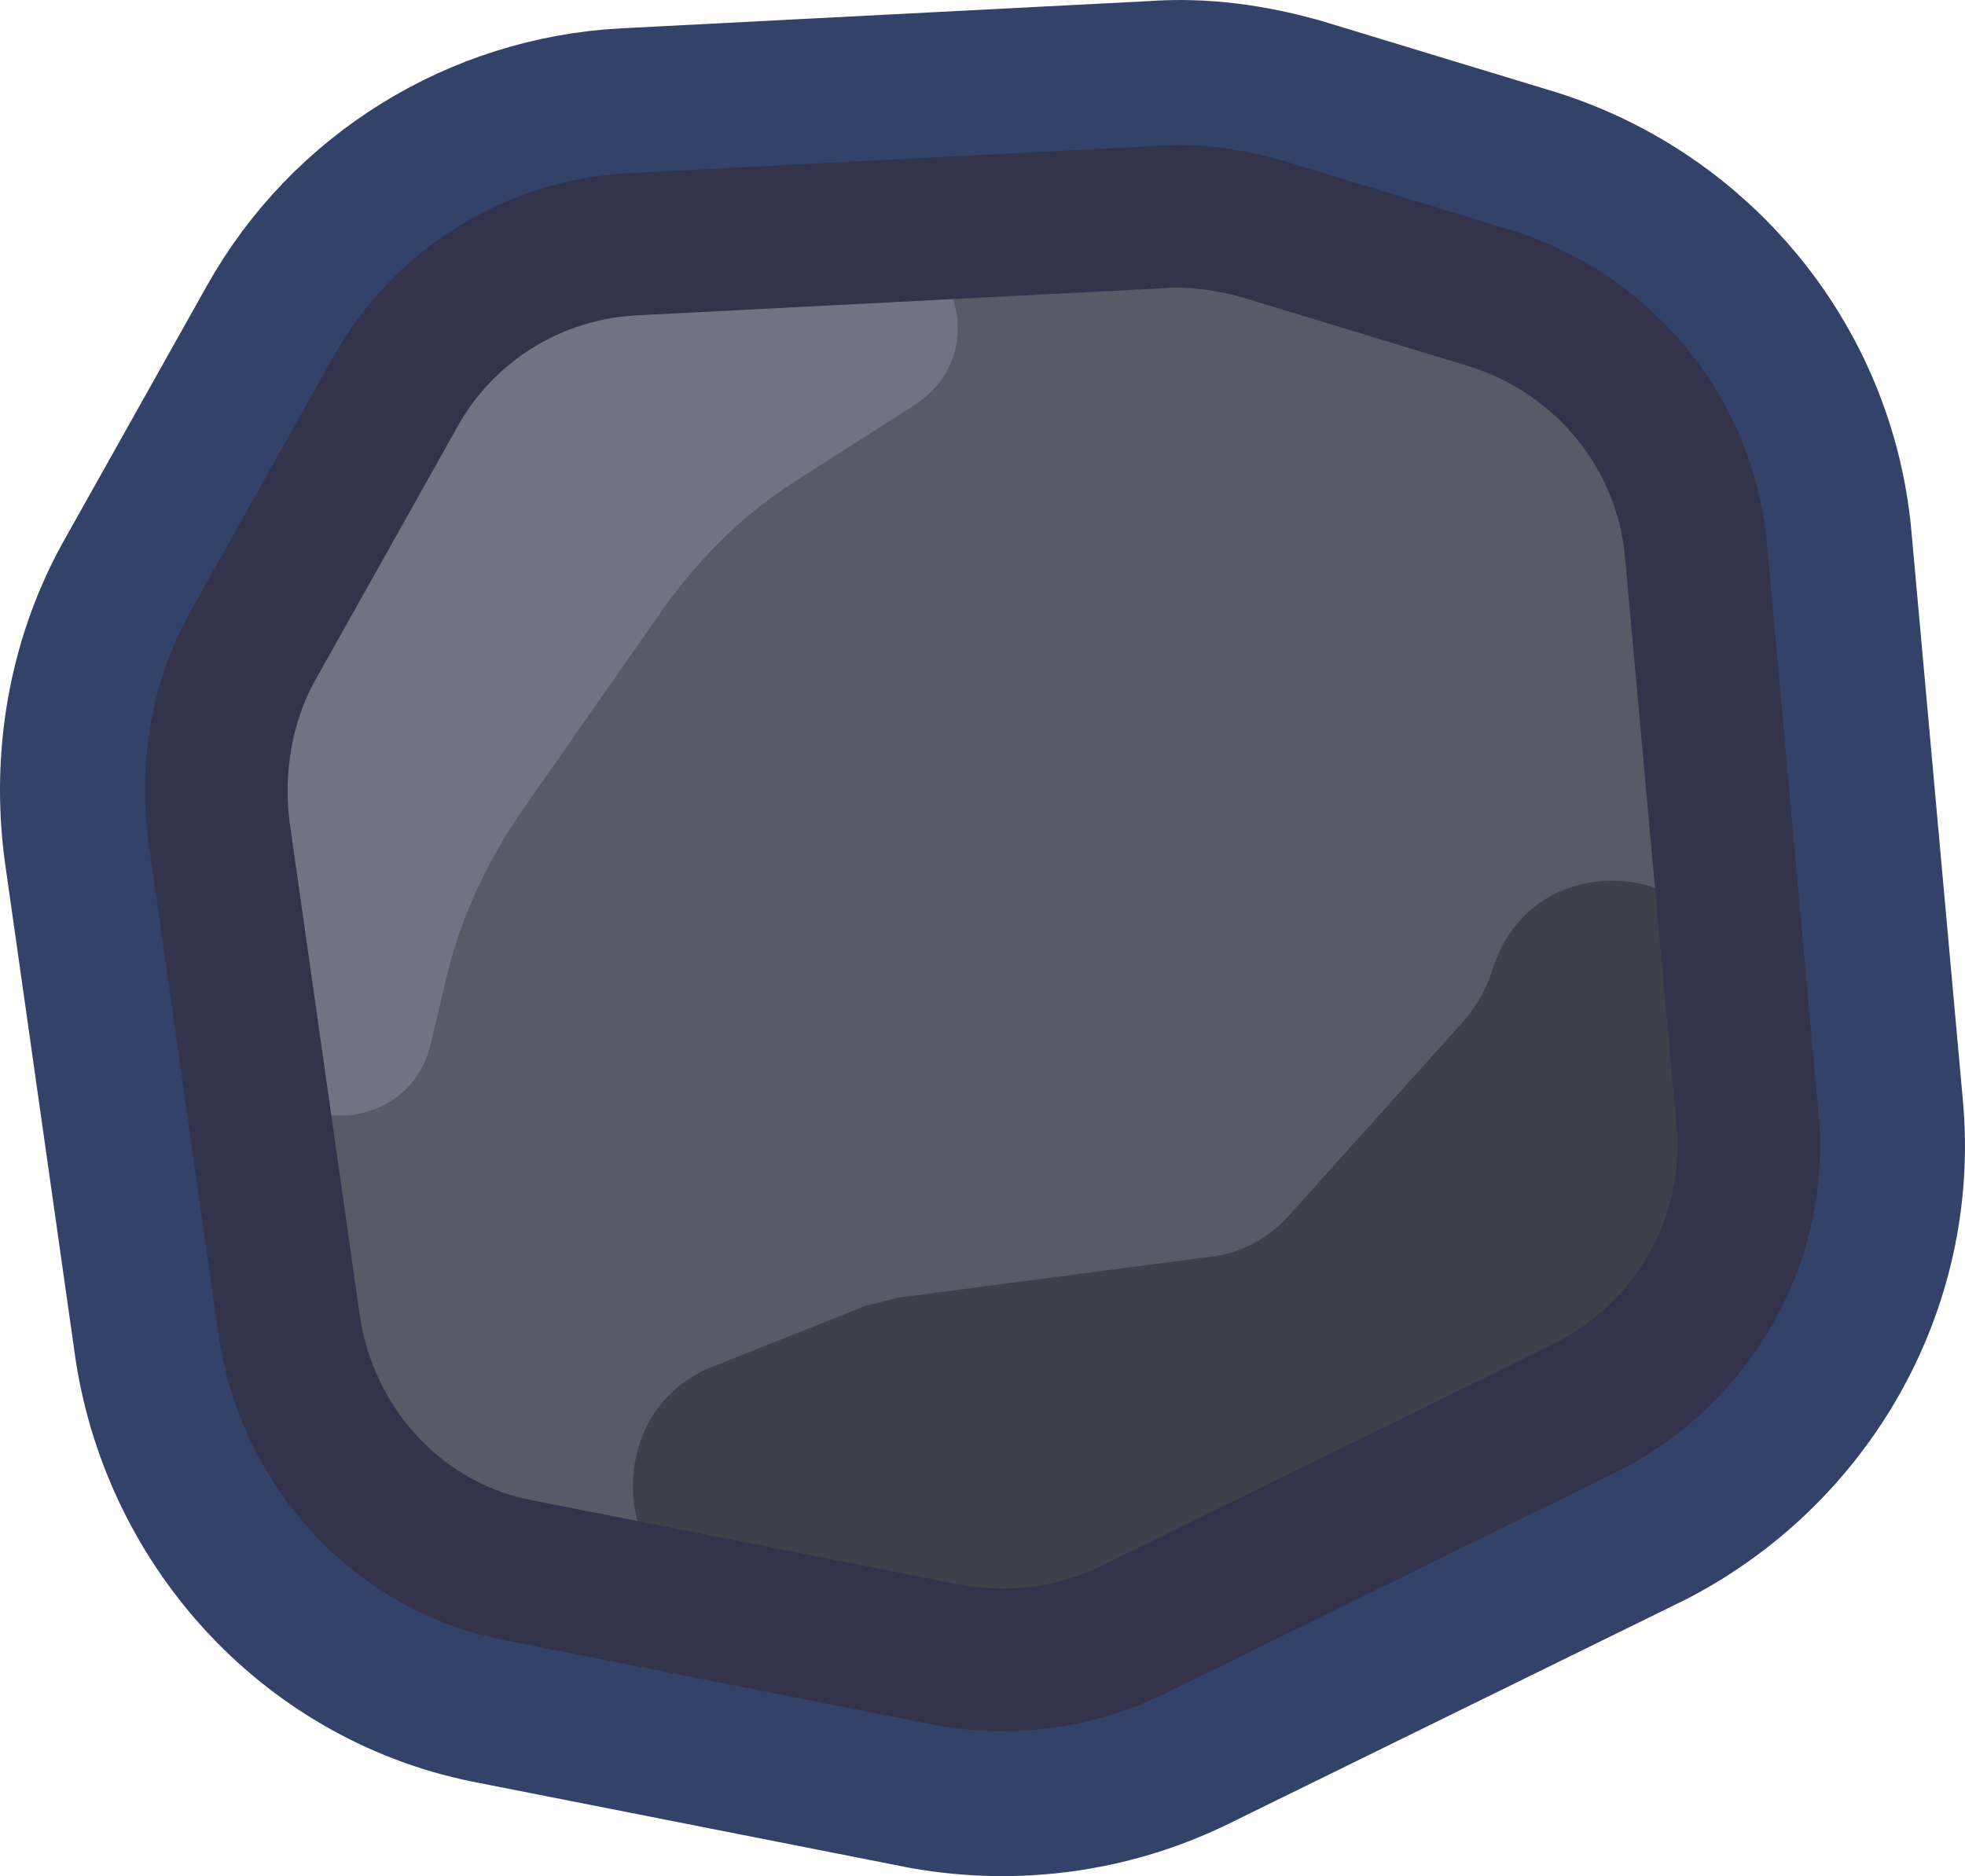 <?xml version="1.0" encoding="UTF-8" standalone="no"?>
<!-- Created with Inkscape (http://www.inkscape.org/) -->

<svg
   width="338.747"
   height="323.443"
   viewBox="0 0 81.479 77.798"
   version="1.1"
   id="svg1"
   xml:space="preserve"
   inkscape:version="1.4 (1:1.4+202410161351+e7c3feb100)"
   sodipodi:docname="river_rock_2.svg"
   xmlns:inkscape="http://www.inkscape.org/namespaces/inkscape"
   xmlns:sodipodi="http://sodipodi.sourceforge.net/DTD/sodipodi-0.dtd"
   xmlns="http://www.w3.org/2000/svg"
   xmlns:svg="http://www.w3.org/2000/svg"><sodipodi:namedview
     id="namedview1"
     pagecolor="#ffffff"
     bordercolor="#000000"
     borderopacity="0.25"
     inkscape:showpageshadow="2"
     inkscape:pageopacity="0.0"
     inkscape:pagecheckerboard="0"
     inkscape:deskcolor="#d1d1d1"
     inkscape:document-units="px"
     inkscape:zoom="1.5638252"
     inkscape:cx="114.14319"
     inkscape:cy="252.9055"
     inkscape:window-width="2560"
     inkscape:window-height="1368"
     inkscape:window-x="0"
     inkscape:window-y="0"
     inkscape:window-maximized="1"
     inkscape:current-layer="layer1" /><defs
     id="defs1">
	
	
	
</defs><g
     inkscape:label="Layer 1"
     inkscape:groupmode="layer"
     id="layer1"
     transform="translate(-135.876,-25.953)"><path
       style="color:#000000;fill:none;stroke:#324268;stroke-width:12.027;stroke-miterlimit:10;stroke-dasharray:none;stroke-opacity:1"
       d="m 183.869,32.002 -21.959,1.133 h -0.008 c -5.047,0.282 -9.685,3.113 -12.207,7.619 l -5.973,10.648 -0.008,0.014 c -1.571,2.872 -2.104,6.186 -1.689,9.381 l 0.002,0.018 2.932,20.633 c 0.973,6.286 5.73,11.406 11.961,12.545 l 17.779,3.506 0.031,0.006 c 3.165,0.553 6.414,0.131 9.328,-1.264 l 0.014,-0.006 18.953,-9.301 0.025,-0.012 c 5.414,-2.791 8.791,-8.576 8.23,-14.775 l -2.139,-23.656 v -0.002 C 208.581,42.423 204.376,37.357 198.654,35.533 l -0.019,-0.006 -9.74,-2.961 -0.039,-0.01 c -1.488,-0.408 -3.226,-0.702 -5.08,-0.547 z m 0.398,5.896 c 0.847,-0.071 2.035,0.087 3.023,0.357 6.3e-4,1.73e-4 0.001,-1.72e-4 0.002,0 l 9.566,2.908 0.002,0.002 c 3.508,1.119 6.057,4.199 6.396,7.865 l 2.139,23.646 c 0.34,3.759 -1.685,7.252 -5.051,8.988 -8.2e-4,4.26e-4 -0.001,0.002 -0.002,0.002 l -18.84,9.244 c -1.811,0.866 -3.74,1.122 -5.75,0.771 h -0.006 l -17.744,-3.502 -0.021,-0.002 c -3.675,-0.672 -6.573,-3.718 -7.178,-7.615 -2.3e-4,-0.002 -0.002,-0.002 -0.002,-0.004 l -2.918,-20.525 v -0.006 c -0.259,-2.009 0.109,-4.124 1.014,-5.777 l 5.953,-10.611 v -0.002 c 1.531,-2.736 4.322,-4.433 7.381,-4.604 l 21.988,-1.133 z"
       id="path1" /><path
       style="color:#000000;fill:#585a66;stroke:#33334b;stroke-width:4.5;stroke-miterlimit:10;-inkscape-stroke:none"
       d="M 147.883,81.013 144.955,60.416 c -0.338,-2.603 0.113,-5.319 1.351,-7.582 l 5.967,-10.638 c 2.026,-3.621 5.742,-5.885 9.795,-6.111 l 21.953,-1.132 c 1.351,-0.113 2.815,0.113 4.053,0.453 l 9.682,2.942 c 4.616,1.471 7.993,5.545 8.444,10.412 l 2.139,23.652 c 0.45,4.979 -2.252,9.619 -6.642,11.883 l -18.914,9.28 c -2.364,1.132 -4.954,1.471 -7.543,1.019 L 157.452,91.085 c -4.954,-0.905 -8.781,-4.979 -9.569,-10.072 z"
       id="path3" /><path
       id="path2704"
       class="st1"
       d="m 166.346,92.783 11.146,2.15 c 1.126,0.226 2.252,0.113 3.265,-0.453 l 19.814,-9.733 c 5.179,-2.49 8.218,-7.922 7.768,-13.58 l -0.338,-3.848 c -0.45,-5.772 -8.556,-6.677 -10.245,-1.132 v 0 c -0.225,0.679 -0.563,1.358 -1.126,2.037 l -7.318,8.148 c -0.788,0.905 -2.026,1.584 -3.265,1.698 l -12.947,1.698 c -0.45,0.113 -0.901,0.226 -1.351,0.34 l -6.53,2.603 c -4.616,2.037 -3.94,9.167 1.126,10.072 z"
       style="fill:#3f414a;fill-opacity:1;stroke-width:1.129" /><path
       id="path2706"
       class="st2"
       d="m 171.525,35.745 -11.596,0.566 c -2.815,0.113 -5.291,1.698 -6.642,4.074 l -8.331,14.825 c -0.45,0.792 -0.563,1.584 -0.45,2.49 l 1.576,11.204 c 0.563,4.187 6.642,4.527 7.656,0.34 l 0.563,-2.377 c 0.563,-2.603 1.689,-5.093 3.265,-7.356 l 5.854,-8.375 c 1.464,-2.037 3.265,-3.848 5.404,-5.206 l 4.954,-3.169 c 3.377,-2.15 1.689,-7.243 -2.252,-7.016 z"
       style="clip-rule:evenodd;fill:#707381;fill-opacity:1;fill-rule:evenodd;stroke-width:1.129" /><path
       style="color:#000000;fill:#33334b;stroke:none;stroke-width:4.5;stroke-miterlimit:10;-inkscape-stroke:none"
       d="m 183.869,32.002 -21.959,1.133 h -0.008 c -5.047,0.282 -9.685,3.113 -12.207,7.619 l -5.973,10.648 -0.008,0.014 c -1.571,2.872 -2.104,6.186 -1.689,9.381 l 0.002,0.018 2.932,20.633 c 0.973,6.286 5.73,11.406 11.961,12.545 l 17.779,3.506 0.031,0.006 c 3.165,0.553 6.414,0.131 9.328,-1.264 l 0.014,-0.006 18.953,-9.301 0.025,-0.012 c 5.414,-2.791 8.791,-8.576 8.23,-14.775 l -2.139,-23.656 v -0.002 C 208.581,42.423 204.376,37.357 198.654,35.533 l -0.019,-0.006 -9.74,-2.961 -0.039,-0.01 c -1.488,-0.408 -3.226,-0.702 -5.08,-0.547 z m 0.398,5.896 c 0.847,-0.071 2.035,0.087 3.023,0.357 6.3e-4,1.73e-4 0.001,-1.72e-4 0.002,0 l 9.566,2.908 0.002,0.002 c 3.508,1.119 6.057,4.199 6.396,7.865 l 2.139,23.646 c 0.34,3.759 -1.685,7.252 -5.051,8.988 -8.2e-4,4.26e-4 -0.001,0.002 -0.002,0.002 l -18.84,9.244 c -1.811,0.866 -3.74,1.122 -5.75,0.771 h -0.006 l -17.744,-3.502 -0.021,-0.002 c -3.675,-0.672 -6.573,-3.718 -7.178,-7.615 -2.3e-4,-0.002 -0.002,-0.002 -0.002,-0.004 l -2.918,-20.525 v -0.006 c -0.259,-2.009 0.109,-4.124 1.014,-5.777 l 5.953,-10.611 v -0.002 c 1.531,-2.736 4.322,-4.433 7.381,-4.604 l 21.988,-1.133 z"
       id="path4" /></g><style
     type="text/css"
     id="style1">
	.st0{fill:#585A66;}
	.st1{fill:#464754;}
	.st2{fill:#B7BCD1;}
	.st3{fill:none;stroke:#33334B;stroke-width:4.5;stroke-linecap:round;stroke-linejoin:round;stroke-miterlimit:11.107;}
</style><style
     type="text/css"
     id="style1-2">
	.st0{fill:#585A66;stroke:#33334B;stroke-width:4.5;stroke-miterlimit:10;}
	.st1{fill:#464754;}
	.st2{fill:#B7BCD1;}
	.st3{fill:none;stroke:#33334B;stroke-width:4.5;stroke-miterlimit:10;}
	.st4{fill:#567041;}
	.st5{fill:#5F9C37;}
	.st6{fill:#7ECC51;}
</style><style
     type="text/css"
     id="style1-6">
	.st0{fill:#585A66;}
	.st1{fill:#B7BCD1;}
	.st2{fill-rule:evenodd;clip-rule:evenodd;fill:#1C1C40;}
	.st3{fill-rule:evenodd;clip-rule:evenodd;}
	.st4{fill:#464754;}
	.st5{fill-rule:evenodd;clip-rule:evenodd;fill:#646464;}
	.st6{fill:none;stroke:#33334B;stroke-width:4.5;stroke-linecap:round;stroke-linejoin:round;stroke-miterlimit:11.107;}
</style><style
     type="text/css"
     id="style1-8">
	.st0{fill:#585A66;}
	.st1{fill:#464754;}
	.st2{fill:#B7BCD1;}
	.st3{fill:none;stroke:#33334B;stroke-width:4.5;stroke-linecap:round;stroke-linejoin:round;stroke-miterlimit:11.107;}
</style><style
     type="text/css"
     id="style1-89">
	.st0{fill:#585A66;}
	.st1{fill:#464754;}
	.st2{fill:#B7BCD1;}
	.st3{fill:none;stroke:#33334B;stroke-width:4.5;stroke-linecap:round;stroke-linejoin:round;stroke-miterlimit:11.107;}
</style><style
     type="text/css"
     id="style1-5">
	.st0{fill:#585A66;stroke:#33334B;stroke-width:4.5;stroke-miterlimit:10;}
	.st1{fill:#464754;}
	.st2{fill:#B7BCD1;}
	.st3{fill:none;stroke:#33334B;stroke-width:4.5;stroke-linecap:round;stroke-linejoin:round;stroke-miterlimit:11.107;}
</style><style
     type="text/css"
     id="style1-7">
	.st0{fill:#585A66;}
	.st1{fill:#464754;}
	.st2{fill:#B7BCD1;}
	.st3{fill:none;stroke:#33334B;stroke-width:4.5;stroke-linecap:round;stroke-linejoin:round;stroke-miterlimit:11.107;}
</style><style
     type="text/css"
     id="style1-25">
	.st0{fill:#585A66;stroke:#33334B;stroke-width:4.5;stroke-miterlimit:10;}
	.st1{fill:#464754;}
	.st2{fill:#B7BCD1;}
	.st3{fill:none;stroke:#33334B;stroke-width:4.5;stroke-miterlimit:10;}
	.st4{fill:#567041;}
	.st5{fill:#5F9C37;}
	.st6{fill:#7ECC51;}
</style><style
     type="text/css"
     id="style1-4">
	.st0{fill:#585A66;}
	.st1{fill:#464754;}
	.st2{fill:#B7BCD1;}
	.st3{fill:none;stroke:#33334B;stroke-width:4.5;stroke-linecap:round;stroke-linejoin:round;stroke-miterlimit:11.107;}
</style><style
     type="text/css"
     id="style1-2-0">
	.st0{fill:#585A66;stroke:#33334B;stroke-width:4.5;stroke-miterlimit:10;}
	.st1{fill:#464754;}
	.st2{fill:#B7BCD1;}
	.st3{fill:none;stroke:#33334B;stroke-width:4.5;stroke-miterlimit:10;}
	.st4{fill:#567041;}
	.st5{fill:#5F9C37;}
	.st6{fill:#7ECC51;}
</style><style
     type="text/css"
     id="style1-6-0">
	.st0{fill:#585A66;}
	.st1{fill:#B7BCD1;}
	.st2{fill-rule:evenodd;clip-rule:evenodd;fill:#1C1C40;}
	.st3{fill-rule:evenodd;clip-rule:evenodd;}
	.st4{fill:#464754;}
	.st5{fill-rule:evenodd;clip-rule:evenodd;fill:#646464;}
	.st6{fill:none;stroke:#33334B;stroke-width:4.5;stroke-linecap:round;stroke-linejoin:round;stroke-miterlimit:11.107;}
</style><style
     type="text/css"
     id="style1-8-3">
	.st0{fill:#585A66;}
	.st1{fill:#464754;}
	.st2{fill:#B7BCD1;}
	.st3{fill:none;stroke:#33334B;stroke-width:4.5;stroke-linecap:round;stroke-linejoin:round;stroke-miterlimit:11.107;}
</style><style
     type="text/css"
     id="style1-89-0">
	.st0{fill:#585A66;}
	.st1{fill:#464754;}
	.st2{fill:#B7BCD1;}
	.st3{fill:none;stroke:#33334B;stroke-width:4.5;stroke-linecap:round;stroke-linejoin:round;stroke-miterlimit:11.107;}
</style><style
     type="text/css"
     id="style1-5-0">
	.st0{fill:#585A66;stroke:#33334B;stroke-width:4.5;stroke-miterlimit:10;}
	.st1{fill:#464754;}
	.st2{fill:#B7BCD1;}
	.st3{fill:none;stroke:#33334B;stroke-width:4.5;stroke-linecap:round;stroke-linejoin:round;stroke-miterlimit:11.107;}
</style><style
     type="text/css"
     id="style1-7-5">
	.st0{fill:#585A66;}
	.st1{fill:#464754;}
	.st2{fill:#B7BCD1;}
	.st3{fill:none;stroke:#33334B;stroke-width:4.5;stroke-linecap:round;stroke-linejoin:round;stroke-miterlimit:11.107;}
</style><style
     type="text/css"
     id="style1-45">
	.st0{fill:#585A66;}
	.st1{fill:#464754;}
	.st2{fill:#B7BCD1;}
	.st3{fill:none;stroke:#33334B;stroke-width:4.5;stroke-linecap:round;stroke-linejoin:round;stroke-miterlimit:11.107;}
</style><style
     type="text/css"
     id="style1-2-2">
	.st0{fill:#585A66;stroke:#33334B;stroke-width:4.5;stroke-miterlimit:10;}
	.st1{fill:#464754;}
	.st2{fill:#B7BCD1;}
	.st3{fill:none;stroke:#33334B;stroke-width:4.5;stroke-miterlimit:10;}
	.st4{fill:#567041;}
	.st5{fill:#5F9C37;}
	.st6{fill:#7ECC51;}
</style><style
     type="text/css"
     id="style1-6-3">
	.st0{fill:#585A66;}
	.st1{fill:#B7BCD1;}
	.st2{fill-rule:evenodd;clip-rule:evenodd;fill:#1C1C40;}
	.st3{fill-rule:evenodd;clip-rule:evenodd;}
	.st4{fill:#464754;}
	.st5{fill-rule:evenodd;clip-rule:evenodd;fill:#646464;}
	.st6{fill:none;stroke:#33334B;stroke-width:4.5;stroke-linecap:round;stroke-linejoin:round;stroke-miterlimit:11.107;}
</style><style
     type="text/css"
     id="style1-8-1">
	.st0{fill:#585A66;}
	.st1{fill:#464754;}
	.st2{fill:#B7BCD1;}
	.st3{fill:none;stroke:#33334B;stroke-width:4.5;stroke-linecap:round;stroke-linejoin:round;stroke-miterlimit:11.107;}
</style><style
     type="text/css"
     id="style1-89-7">
	.st0{fill:#585A66;}
	.st1{fill:#464754;}
	.st2{fill:#B7BCD1;}
	.st3{fill:none;stroke:#33334B;stroke-width:4.5;stroke-linecap:round;stroke-linejoin:round;stroke-miterlimit:11.107;}
</style><style
     type="text/css"
     id="style1-5-9">
	.st0{fill:#585A66;stroke:#33334B;stroke-width:4.5;stroke-miterlimit:10;}
	.st1{fill:#464754;}
	.st2{fill:#B7BCD1;}
	.st3{fill:none;stroke:#33334B;stroke-width:4.5;stroke-linecap:round;stroke-linejoin:round;stroke-miterlimit:11.107;}
</style><style
     type="text/css"
     id="style1-51">
	.st0{fill:#585A66;}
	.st1{fill:#464754;}
	.st2{fill:#B7BCD1;}
	.st3{fill:none;stroke:#33334B;stroke-width:4.5;stroke-linecap:round;stroke-linejoin:round;stroke-miterlimit:11.107;}
</style><style
     type="text/css"
     id="style1-2-9">
	.st0{fill:#585A66;stroke:#33334B;stroke-width:4.5;stroke-miterlimit:10;}
	.st1{fill:#464754;}
	.st2{fill:#B7BCD1;}
	.st3{fill:none;stroke:#33334B;stroke-width:4.5;stroke-miterlimit:10;}
	.st4{fill:#567041;}
	.st5{fill:#5F9C37;}
	.st6{fill:#7ECC51;}
</style><style
     type="text/css"
     id="style1-6-7">
	.st0{fill:#585A66;}
	.st1{fill:#B7BCD1;}
	.st2{fill-rule:evenodd;clip-rule:evenodd;fill:#1C1C40;}
	.st3{fill-rule:evenodd;clip-rule:evenodd;}
	.st4{fill:#464754;}
	.st5{fill-rule:evenodd;clip-rule:evenodd;fill:#646464;}
	.st6{fill:none;stroke:#33334B;stroke-width:4.5;stroke-linecap:round;stroke-linejoin:round;stroke-miterlimit:11.107;}
</style><style
     type="text/css"
     id="style1-8-6">
	.st0{fill:#585A66;}
	.st1{fill:#464754;}
	.st2{fill:#B7BCD1;}
	.st3{fill:none;stroke:#33334B;stroke-width:4.5;stroke-linecap:round;stroke-linejoin:round;stroke-miterlimit:11.107;}
</style><style
     type="text/css"
     id="style1-89-9">
	.st0{fill:#585A66;}
	.st1{fill:#464754;}
	.st2{fill:#B7BCD1;}
	.st3{fill:none;stroke:#33334B;stroke-width:4.5;stroke-linecap:round;stroke-linejoin:round;stroke-miterlimit:11.107;}
</style><style
     type="text/css"
     id="style1-41">
	.st0{fill:#585A66;}
	.st1{fill:#464754;}
	.st2{fill:#B7BCD1;}
	.st3{fill:none;stroke:#33334B;stroke-width:4.5;stroke-linecap:round;stroke-linejoin:round;stroke-miterlimit:11.107;}
</style><style
     type="text/css"
     id="style1-2-04">
	.st0{fill:#585A66;stroke:#33334B;stroke-width:4.5;stroke-miterlimit:10;}
	.st1{fill:#464754;}
	.st2{fill:#B7BCD1;}
	.st3{fill:none;stroke:#33334B;stroke-width:4.5;stroke-miterlimit:10;}
	.st4{fill:#567041;}
	.st5{fill:#5F9C37;}
	.st6{fill:#7ECC51;}
</style><style
     type="text/css"
     id="style1-24">
	.st0{fill:#585A66;}
	.st1{fill:#464754;}
	.st2{fill:#B7BCD1;}
	.st3{fill:none;stroke:#33334B;stroke-width:4.5;stroke-linecap:round;stroke-linejoin:round;stroke-miterlimit:11.107;}
</style><style
     type="text/css"
     id="style1-2-5">
	.st0{fill:#585A66;stroke:#33334B;stroke-width:4.5;stroke-miterlimit:10;}
	.st1{fill:#464754;}
	.st2{fill:#B7BCD1;}
	.st3{fill:none;stroke:#33334B;stroke-width:4.5;stroke-miterlimit:10;}
	.st4{fill:#567041;}
	.st5{fill:#5F9C37;}
	.st6{fill:#7ECC51;}
</style><style
     type="text/css"
     id="style1-6-8">
	.st0{fill:#585A66;}
	.st1{fill:#B7BCD1;}
	.st2{fill-rule:evenodd;clip-rule:evenodd;fill:#1C1C40;}
	.st3{fill-rule:evenodd;clip-rule:evenodd;}
	.st4{fill:#464754;}
	.st5{fill-rule:evenodd;clip-rule:evenodd;fill:#646464;}
	.st6{fill:none;stroke:#33334B;stroke-width:4.5;stroke-linecap:round;stroke-linejoin:round;stroke-miterlimit:11.107;}
</style><style
     type="text/css"
     id="style1-8-9">
	.st0{fill:#585A66;}
	.st1{fill:#464754;}
	.st2{fill:#B7BCD1;}
	.st3{fill:none;stroke:#33334B;stroke-width:4.5;stroke-linecap:round;stroke-linejoin:round;stroke-miterlimit:11.107;}
</style><style
     type="text/css"
     id="style1-23">
	.st0{fill:#585A66;}
	.st1{fill:#464754;}
	.st2{fill:#B7BCD1;}
	.st3{fill:none;stroke:#33334B;stroke-width:4.5;stroke-linecap:round;stroke-linejoin:round;stroke-miterlimit:11.107;}
</style><style
     type="text/css"
     id="style1-2-20">
	.st0{fill:#585A66;stroke:#33334B;stroke-width:4.5;stroke-miterlimit:10;}
	.st1{fill:#464754;}
	.st2{fill:#B7BCD1;}
	.st3{fill:none;stroke:#33334B;stroke-width:4.5;stroke-miterlimit:10;}
	.st4{fill:#567041;}
	.st5{fill:#5F9C37;}
	.st6{fill:#7ECC51;}
</style><style
     type="text/css"
     id="style1-6-2">
	.st0{fill:#585A66;}
	.st1{fill:#B7BCD1;}
	.st2{fill-rule:evenodd;clip-rule:evenodd;fill:#1C1C40;}
	.st3{fill-rule:evenodd;clip-rule:evenodd;}
	.st4{fill:#464754;}
	.st5{fill-rule:evenodd;clip-rule:evenodd;fill:#646464;}
	.st6{fill:none;stroke:#33334B;stroke-width:4.5;stroke-linecap:round;stroke-linejoin:round;stroke-miterlimit:11.107;}
</style><style
     type="text/css"
     id="style1-52">
	.st0{fill:#585A66;}
	.st1{fill:#464754;}
	.st2{fill:#B7BCD1;}
	.st3{fill:none;stroke:#33334B;stroke-width:4.5;stroke-linecap:round;stroke-linejoin:round;stroke-miterlimit:11.107;}
</style><style
     type="text/css"
     id="style1-2-3">
	.st0{fill:#585A66;stroke:#33334B;stroke-width:4.5;stroke-miterlimit:10;}
	.st1{fill:#464754;}
	.st2{fill:#B7BCD1;}
	.st3{fill:none;stroke:#33334B;stroke-width:4.5;stroke-miterlimit:10;}
	.st4{fill:#567041;}
	.st5{fill:#5F9C37;}
	.st6{fill:#7ECC51;}
</style><style
     type="text/css"
     id="style1-6-02">
	.st0{fill:#585A66;}
	.st1{fill:#B7BCD1;}
	.st2{fill-rule:evenodd;clip-rule:evenodd;fill:#1C1C40;}
	.st3{fill-rule:evenodd;clip-rule:evenodd;}
	.st4{fill:#464754;}
	.st5{fill-rule:evenodd;clip-rule:evenodd;fill:#646464;}
	.st6{fill:none;stroke:#33334B;stroke-width:4.5;stroke-linecap:round;stroke-linejoin:round;stroke-miterlimit:11.107;}
</style><style
     type="text/css"
     id="style1-8-31">
	.st0{fill:#585A66;}
	.st1{fill:#464754;}
	.st2{fill:#B7BCD1;}
	.st3{fill:none;stroke:#33334B;stroke-width:4.5;stroke-linecap:round;stroke-linejoin:round;stroke-miterlimit:11.107;}
</style><style
     type="text/css"
     id="style1-89-8">
	.st0{fill:#585A66;}
	.st1{fill:#464754;}
	.st2{fill:#B7BCD1;}
	.st3{fill:none;stroke:#33334B;stroke-width:4.5;stroke-linecap:round;stroke-linejoin:round;stroke-miterlimit:11.107;}
</style><style
     type="text/css"
     id="style1-5-2">
	.st0{fill:#585A66;stroke:#33334B;stroke-width:4.5;stroke-miterlimit:10;}
	.st1{fill:#464754;}
	.st2{fill:#B7BCD1;}
	.st3{fill:none;stroke:#33334B;stroke-width:4.5;stroke-linecap:round;stroke-linejoin:round;stroke-miterlimit:11.107;}
</style><style
     type="text/css"
     id="style1-7-0">
	.st0{fill:#585A66;}
	.st1{fill:#464754;}
	.st2{fill:#B7BCD1;}
	.st3{fill:none;stroke:#33334B;stroke-width:4.5;stroke-linecap:round;stroke-linejoin:round;stroke-miterlimit:11.107;}
</style><style
     type="text/css"
     id="style1-25-1">
	.st0{fill:#585A66;stroke:#33334B;stroke-width:4.5;stroke-miterlimit:10;}
	.st1{fill:#464754;}
	.st2{fill:#B7BCD1;}
	.st3{fill:none;stroke:#33334B;stroke-width:4.5;stroke-miterlimit:10;}
	.st4{fill:#567041;}
	.st5{fill:#5F9C37;}
	.st6{fill:#7ECC51;}
</style></svg>
